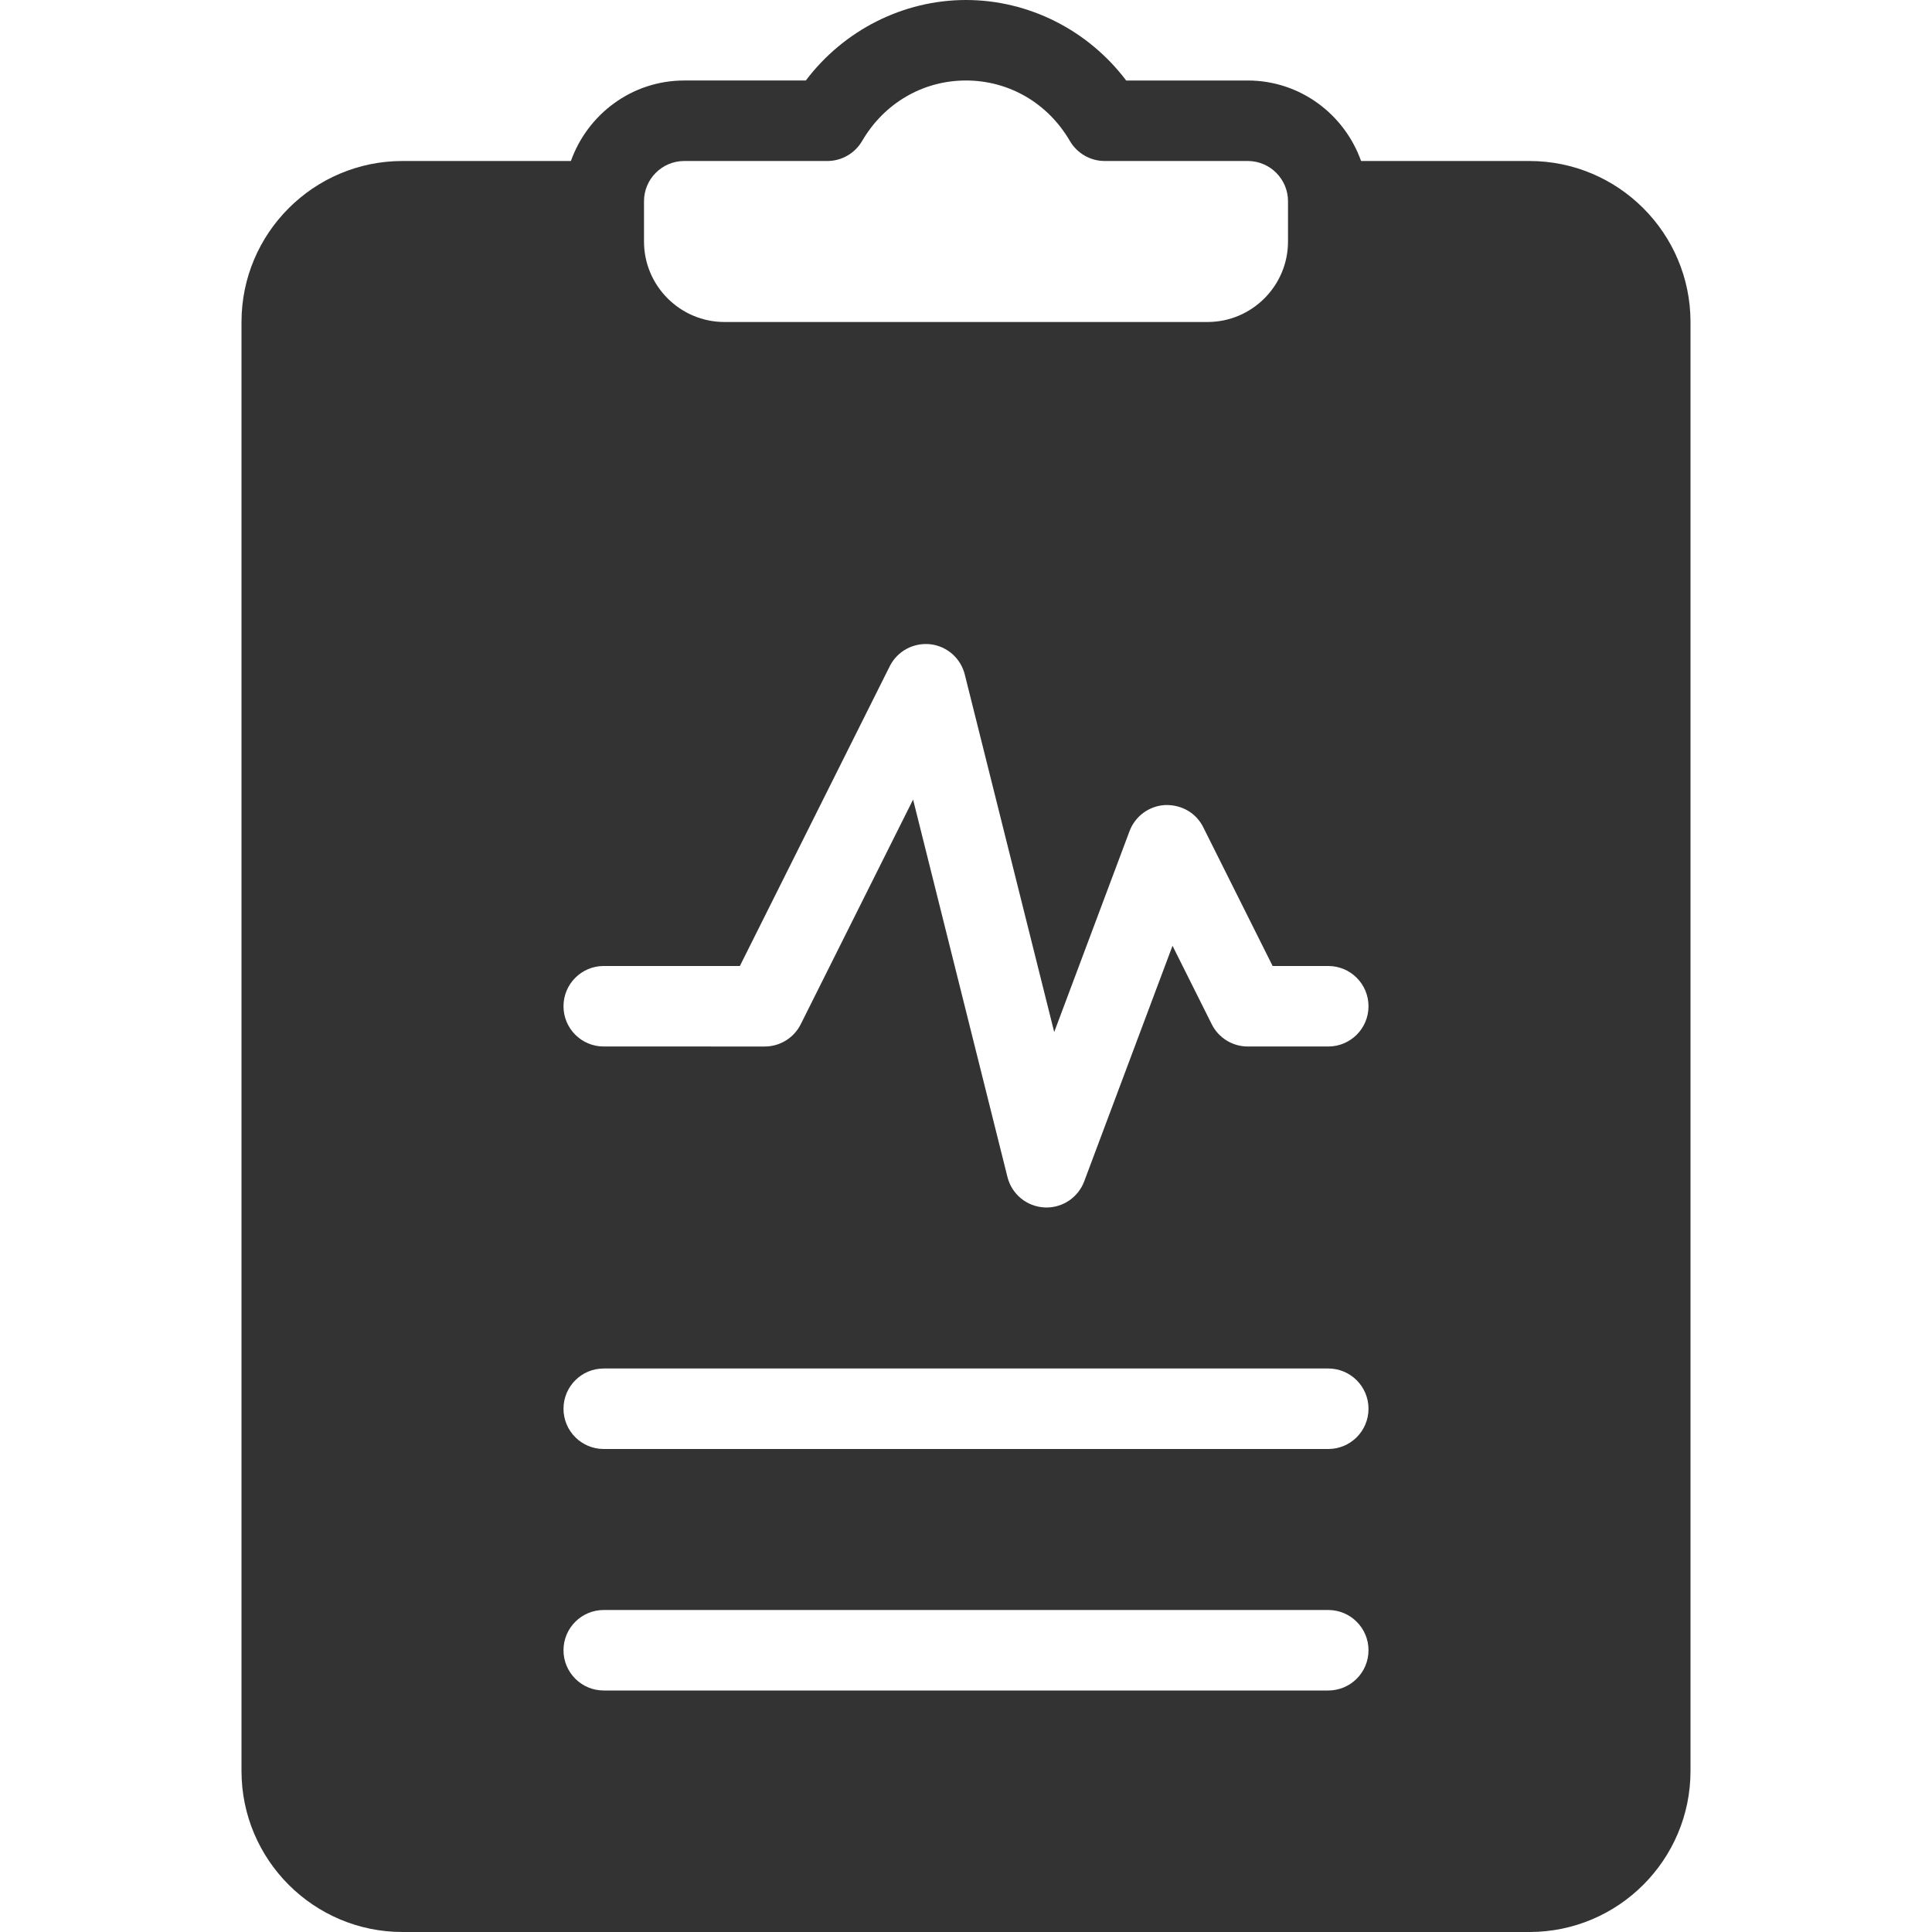 <?xml version="1.0"?>
<svg xmlns="http://www.w3.org/2000/svg" xmlns:xlink="http://www.w3.org/1999/xlink" xmlns:svgjs="http://svgjs.com/svgjs" version="1.1" width="512" height="512" x="0" y="0" viewBox="0 0 512 512" style="enable-background:new 0 0 512 512" xml:space="preserve" class=""><g>
<g xmlns="http://www.w3.org/2000/svg">
	<g>
		<path d="M405.333,42.667h-44.632c-4.418-12.389-16.147-21.333-30.035-21.333h-32.219C288.427,8.042,272.677,0,256,0    s-32.427,8.042-42.448,21.333h-32.219c-13.888,0-25.617,8.944-30.035,21.333h-44.631C83.135,42.667,64,61.802,64,85.333v384    C64,492.865,83.135,512,106.667,512h298.667C428.865,512,448,492.865,448,469.333v-384C448,61.802,428.865,42.667,405.333,42.667z     M170.667,53.333c0-5.885,4.781-10.667,10.667-10.667h37.917c3.792,0,7.302-2.021,9.219-5.302    c5.844-10.042,16.135-16.031,27.531-16.031s21.688,5.99,27.531,16.031c1.917,3.281,5.427,5.302,9.219,5.302h37.917    c5.885,0,10.667,4.781,10.667,10.667V64c0,11.76-9.573,21.333-21.333,21.333H192c-11.76,0-21.333-9.573-21.333-21.333V53.333z     M352,448H160c-5.896,0-10.667-4.771-10.667-10.667c0-5.896,4.771-10.667,10.667-10.667h192c5.896,0,10.667,4.771,10.667,10.667    C362.667,443.229,357.896,448,352,448z M352,384H160c-5.896,0-10.667-4.771-10.667-10.667c0-5.896,4.771-10.667,10.667-10.667h192    c5.896,0,10.667,4.771,10.667,10.667C362.667,379.229,357.896,384,352,384z M352,277.333h-21.333    c-4.042,0-7.729-2.281-9.542-5.896l-10.396-20.792l-23.406,62.438c-1.573,4.177-5.563,6.917-9.99,6.917    c-0.198,0-0.406-0.01-0.604-0.021c-4.667-0.26-8.615-3.531-9.74-8.063l-25.01-100.021l-29.771,59.542    c-1.813,3.615-5.5,5.896-9.542,5.896H160c-5.896,0-10.667-4.771-10.667-10.667c0-5.896,4.771-10.667,10.667-10.667h36.073    l39.719-79.438c2-3.99,6.219-6.281,10.708-5.833c4.438,0.49,8.094,3.688,9.177,8.021l23.698,94.76l19.969-53.26    c1.49-3.969,5.198-6.677,9.427-6.906c4.396-0.125,8.219,2.094,10.104,5.885L337.26,256H352c5.896,0,10.667,4.771,10.667,10.667    C362.667,272.563,357.896,277.333,352,277.333z" fill="#333333" data-original="#000000" style="" class=""/>
	</g>
</g>
<g xmlns="http://www.w3.org/2000/svg">
</g>
<g xmlns="http://www.w3.org/2000/svg">
</g>
<g xmlns="http://www.w3.org/2000/svg">
</g>
<g xmlns="http://www.w3.org/2000/svg">
</g>
<g xmlns="http://www.w3.org/2000/svg">
</g>
<g xmlns="http://www.w3.org/2000/svg">
</g>
<g xmlns="http://www.w3.org/2000/svg">
</g>
<g xmlns="http://www.w3.org/2000/svg">
</g>
<g xmlns="http://www.w3.org/2000/svg">
</g>
<g xmlns="http://www.w3.org/2000/svg">
</g>
<g xmlns="http://www.w3.org/2000/svg">
</g>
<g xmlns="http://www.w3.org/2000/svg">
</g>
<g xmlns="http://www.w3.org/2000/svg">
</g>
<g xmlns="http://www.w3.org/2000/svg">
</g>
<g xmlns="http://www.w3.org/2000/svg">
</g>
</g></svg>
